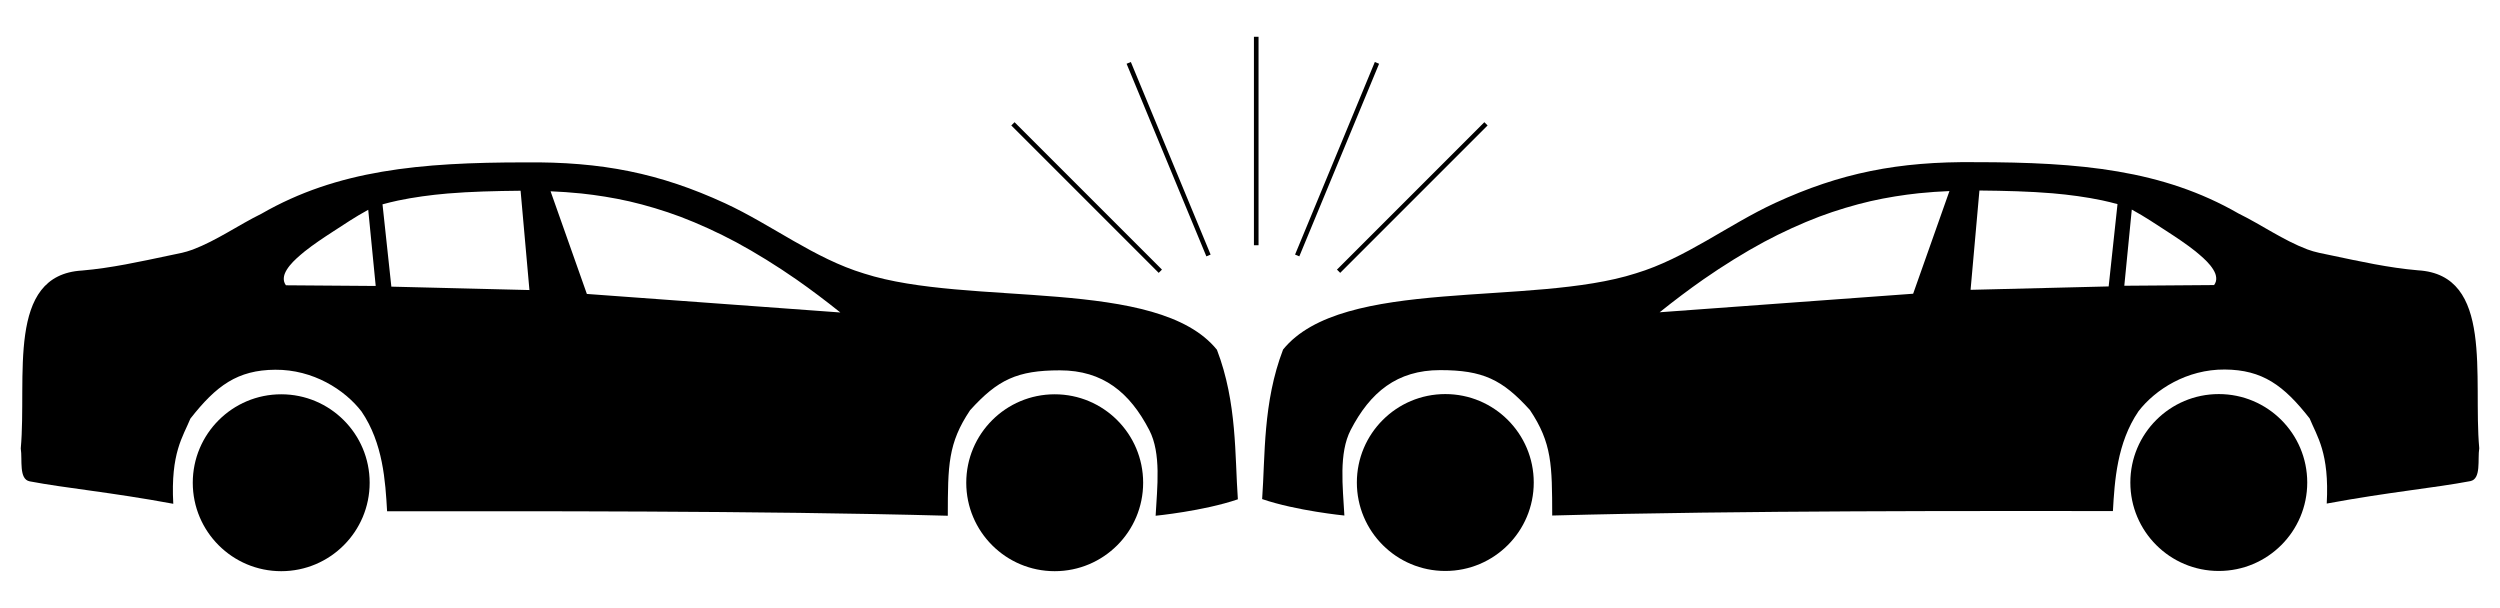 <svg
  xmlns="http://www.w3.org/2000/svg"
  viewBox="0 0 288 70"
  version="1.1"
  fill="currentColor"
  id="svg4132"
>
  <g id="layer2" transform="translate(0,-140)">
    <g id="g882" transform="translate(-1.174,4.227)">
      <g
        transform="matrix(0.447,0,0,0.447,136.582,140.417)"
        id="g4862-0"
      >
        <path
          d="m 777.706,118.508 c -74.651,-0.812 -131.096,10.487 -194.599,39.736 -45.842,21.203 -86.882,53.747 -135.234,68.346 C 346.001,259.379 162.227,229.525 104.697,300.75 84.943,352.242 87.369,404.207 84.34,446.164 c 33.325,11.414 79.977,15.994 79.977,15.994 -1.515,-27.956 -5.575,-60.62 6.154,-83.252 18.928,-36.523 44.933,-58.156 87.008,-58.156 41.51,0 60.419,9.105 87.273,38.768 21.56,32.187 21.57,53.601 21.689,102.641 185.194,-5.031 415.134,-4.361 545.299,-4.361 1.651,-29.106 3.894,-66.246 24.865,-97.027 16.362,-21.242 47.113,-40.844 83.873,-40.607 36.76,0.236 57.436,15.437 82.586,47.572 7.159,17.548 19.311,33.263 16.617,82.791 61.57,-11.386 104.495,-15.133 139.598,-21.812 10.858,-2.066 6.991,-21.074 8.725,-31.99 -6.197,-68.953 14.63,-168.699 -59.619,-173.041 -28.424,-2.432 -56.426,-8.656 -84.34,-14.543 -7.822,-1.65 -15.794,-2.978 -23.268,-5.816 -23.511,-8.928 -44.316,-23.809 -66.889,-34.898 -73.657,-42.38 -153.848,-49.916 -256.183,-49.916 z m 4.206,27.568 c 12.499,0.125 24.669,0.331 36.512,0.74 11.843,0.409 23.36,1.02 34.549,1.959 16.257,1.383 33.34,3.707 48.152,6.842 5.106,1.097 10.132,2.322 15.076,3.689 l -8.6,80.043 -134.289,3.309 z m -29.166,0.543 -35.289,99.828 -246.525,18.035 c 14.262,-11.422 28.527,-22.172 42.508,-31.945 19.09,-13.296 39.933,-26.203 58.908,-36.439 17.551,-9.392 36.66,-18.088 53.912,-24.635 16.369,-6.147 34.06,-11.399 49.857,-15.049 15.499,-3.524 32.074,-6.122 46.738,-7.678 10.241,-1.048 20.321,-1.726 29.891,-2.117 z m 177.346,17.979 c 13.496,7.373 22.909,13.927 33.549,20.746 9.988,6.467 19.595,12.856 28.367,19.832 5.373,4.451 10.307,8.625 14.408,13.662 2.064,2.612 3.91,5.34 4.982,8.293 0.853,2.492 1.118,5.132 0.443,7.49 -0.344,1.175 -0.907,2.312 -1.705,3.406 l -87.32,0.66 z"
          id="path4788-2"
          transform="scale(0.265)"
        />
        <circle
          id="path4796-3"
          cx="69.555"
          cy="113.965"
          r="22.794"
        />
        <circle
          id="path4796-5-7"
          cx="268.897"
          cy="113.965"
          r="22.794"
        />
      </g>
      <g
        transform="matrix(-0.447,0,0,0.447,153.767,140.442)"
        id="g4862-3-5"
      >
        <path
          d="m 777.706,118.508 c -74.651,-0.812 -131.096,10.487 -194.599,39.736 -45.842,21.203 -86.882,53.747 -135.234,68.346 C 346.001,259.379 162.227,229.525 104.697,300.75 84.943,352.242 87.369,404.207 84.34,446.164 c 33.325,11.414 79.977,15.994 79.977,15.994 -1.515,-27.956 -5.575,-60.62 6.154,-83.252 18.928,-36.523 44.933,-58.156 87.008,-58.156 41.51,0 60.419,9.105 87.273,38.768 21.56,32.187 21.57,53.601 21.689,102.641 185.194,-5.031 415.134,-4.361 545.299,-4.361 1.651,-29.106 3.894,-66.246 24.865,-97.027 16.362,-21.242 47.113,-40.844 83.873,-40.607 36.76,0.236 57.436,15.437 82.586,47.572 7.159,17.548 19.311,33.263 16.617,82.791 61.57,-11.386 104.495,-15.133 139.598,-21.812 10.858,-2.066 6.991,-21.074 8.725,-31.99 -6.197,-68.953 14.63,-168.699 -59.619,-173.041 -28.424,-2.432 -56.426,-8.656 -84.34,-14.543 -7.822,-1.65 -15.794,-2.978 -23.268,-5.816 -23.511,-8.928 -44.316,-23.809 -66.889,-34.898 -73.657,-42.38 -153.848,-49.916 -256.183,-49.916 z m 4.206,27.568 c 12.499,0.125 24.669,0.331 36.512,0.74 11.843,0.409 23.36,1.02 34.549,1.959 16.257,1.383 33.34,3.707 48.152,6.842 5.106,1.097 10.132,2.322 15.076,3.689 l -8.6,80.043 -134.289,3.309 z m -29.166,0.543 -35.289,99.828 -246.525,18.035 c 14.262,-11.422 28.527,-22.172 42.508,-31.945 19.09,-13.296 39.933,-26.203 58.908,-36.439 17.551,-9.392 36.66,-18.088 53.912,-24.635 16.369,-6.147 34.06,-11.399 49.857,-15.049 15.499,-3.524 32.074,-6.122 46.738,-7.678 10.241,-1.048 20.321,-1.726 29.891,-2.117 z m 177.346,17.979 c 13.496,7.373 22.909,13.927 33.549,20.746 9.988,6.467 19.595,12.856 28.367,19.832 5.373,4.451 10.307,8.625 14.408,13.662 2.064,2.612 3.91,5.34 4.982,8.293 0.853,2.492 1.118,5.132 0.443,7.49 -0.344,1.175 -0.907,2.312 -1.705,3.406 l -87.32,0.66 z"
          id="path4788-5-9"
          transform="scale(0.265)"
        />
        <circle
          id="path4796-6-2"
          cx="69.555"
          cy="113.965"
          r="22.794"
        />
        <circle
          id="path4796-5-2-2"
          cx="268.897"
          cy="113.965"
          r="22.794"
        />
      </g>
      <g
        transform="matrix(0.531,0,0,0.531,54.979,101.725)"
        id="g966-8"
      >
        <path
          stroke="currentColor"
          d="M 171.211,117.325 V 72.099"
          id="path875-9"
        />
        <g id="g953-7">
          <path
            stroke="currentColor"
            id="path875-1-3"
            d="M 150.403,122.964 118.423,90.985"
          />
          <path
            stroke="currentColor"
            id="path875-1-7-6"
            d="m 189.074,122.964 31.979,-31.979"
          />
        </g>
        <g id="g957-1" transform="translate(0.069)">
          <path
            stroke="currentColor"
            id="path875-1-7-9-2"
            d="M 180.027,119.545 197.334,77.762"
          />
          <path
            stroke="currentColor"
            id="path875-1-7-9-6-9"
            d="M 160.785,119.545 143.478,77.762"
          />
        </g>
      </g>
    </g>
  </g>
</svg>
